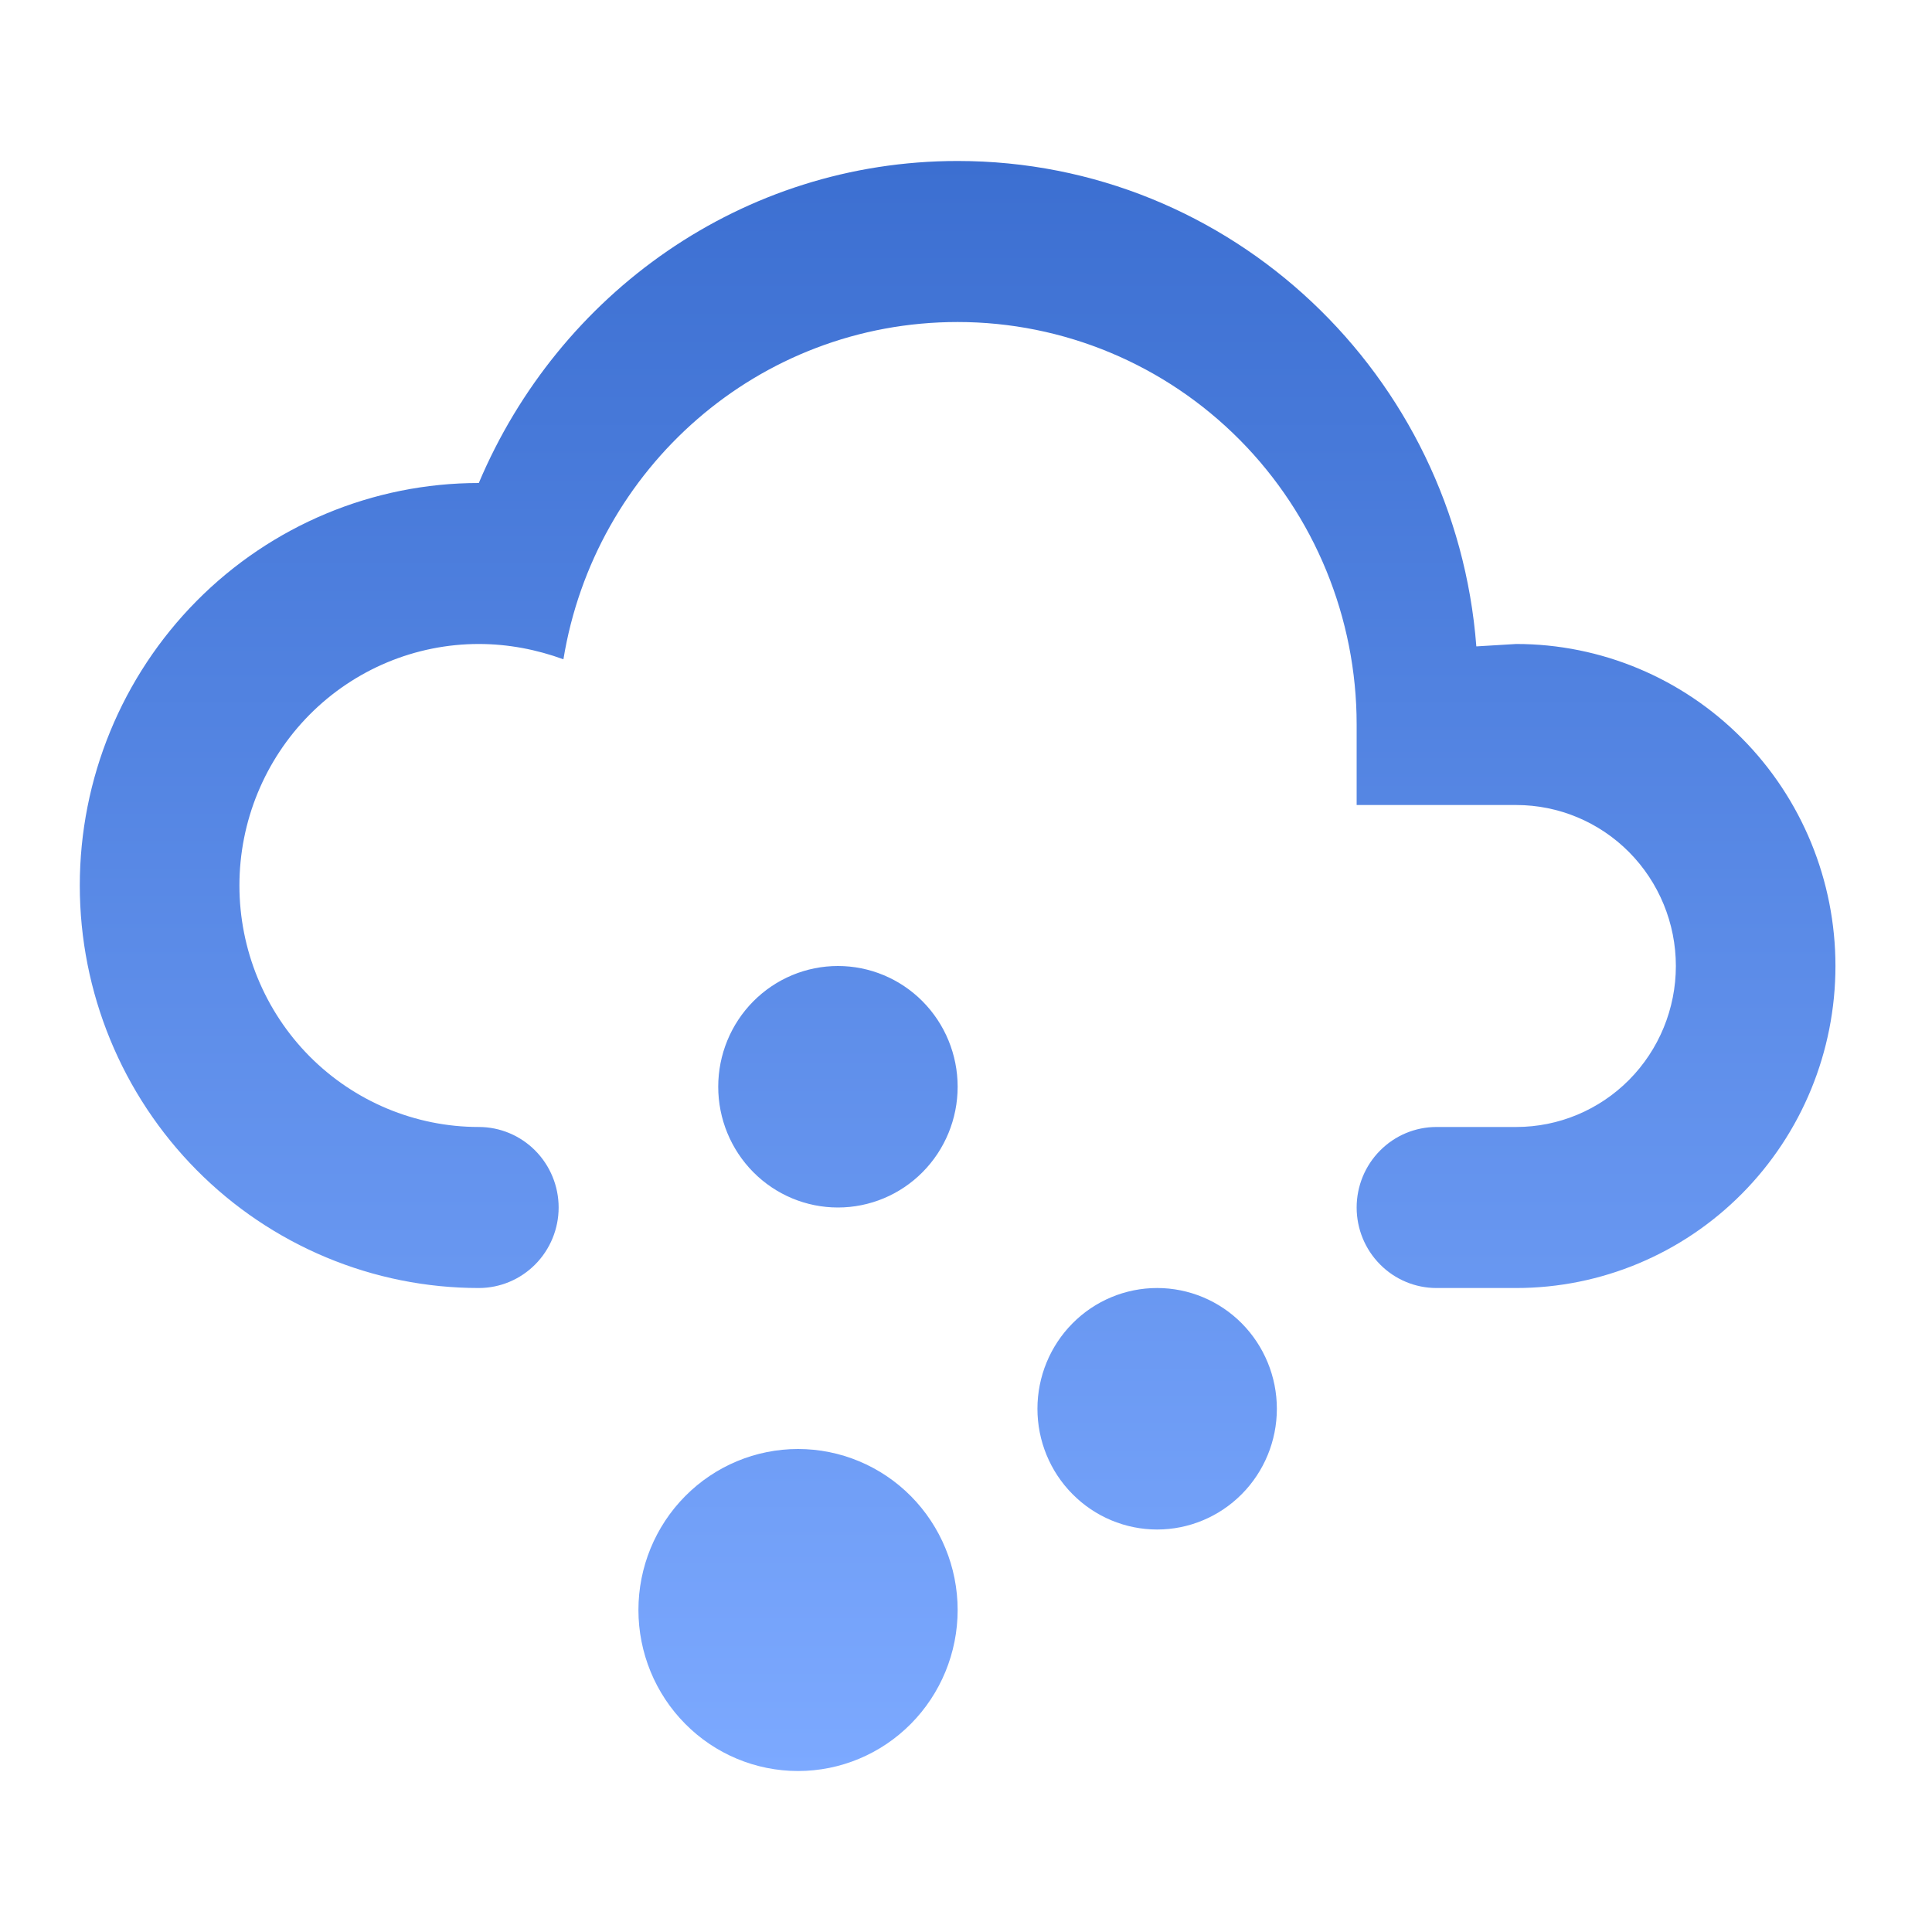 <svg width="40" height="40" viewBox="0 0 40 40" fill="none" xmlns="http://www.w3.org/2000/svg">
<path d="M9.913 23.333C10.351 23.333 10.772 23.509 11.082 23.822C11.391 24.134 11.566 24.558 11.566 25C11.566 25.442 11.391 25.866 11.082 26.178C10.772 26.491 10.351 26.667 9.913 26.667C8.828 26.667 7.754 26.451 6.752 26.032C5.75 25.613 4.839 25 4.072 24.226C2.523 22.663 1.652 20.544 1.652 18.333C1.652 16.123 2.523 14.004 4.072 12.441C5.621 10.878 7.722 10 9.913 10C11.566 6.083 15.366 3.333 19.827 3.333C25.494 3.333 30.136 7.767 30.566 13.383L31.392 13.333C33.145 13.333 34.826 14.036 36.065 15.286C37.305 16.536 38.001 18.232 38.001 20C38.001 21.768 37.305 23.464 36.065 24.714C34.826 25.964 33.145 26.667 31.392 26.667H29.74C29.302 26.667 28.881 26.491 28.572 26.178C28.262 25.866 28.088 25.442 28.088 25C28.088 24.558 28.262 24.134 28.572 23.822C28.881 23.509 29.302 23.333 29.74 23.333H31.392C32.269 23.333 33.109 22.982 33.729 22.357C34.348 21.732 34.697 20.884 34.697 20C34.697 19.116 34.348 18.268 33.729 17.643C33.109 17.018 32.269 16.667 31.392 16.667H28.088V15C28.088 12.79 27.217 10.67 25.668 9.107C24.119 7.545 22.018 6.667 19.827 6.667C15.696 6.667 12.309 9.7 11.665 13.65C11.119 13.45 10.525 13.333 9.913 13.333C8.599 13.333 7.338 13.86 6.408 14.798C5.479 15.736 4.957 17.007 4.957 18.333C4.957 19.659 5.479 20.931 6.408 21.869C7.338 22.806 8.599 23.333 9.913 23.333ZM16.522 30C17.399 30 18.239 30.351 18.859 30.976C19.478 31.601 19.827 32.449 19.827 33.333C19.827 34.217 19.478 35.065 18.859 35.69C18.239 36.316 17.399 36.667 16.522 36.667C15.646 36.667 14.805 36.316 14.186 35.69C13.566 35.065 13.218 34.217 13.218 33.333C13.218 32.449 13.566 31.601 14.186 30.976C14.805 30.351 15.646 30 16.522 30ZM23.957 26.667C24.614 26.667 25.245 26.93 25.71 27.399C26.174 27.868 26.436 28.504 26.436 29.167C26.436 29.83 26.174 30.466 25.71 30.934C25.245 31.403 24.614 31.667 23.957 31.667C23.3 31.667 22.669 31.403 22.205 30.934C21.74 30.466 21.479 29.83 21.479 29.167C21.479 28.504 21.74 27.868 22.205 27.399C22.669 26.93 23.3 26.667 23.957 26.667ZM17.348 20C18.006 20 18.636 20.263 19.101 20.732C19.566 21.201 19.827 21.837 19.827 22.5C19.827 23.163 19.566 23.799 19.101 24.268C18.636 24.737 18.006 25 17.348 25C16.691 25 16.061 24.737 15.596 24.268C15.131 23.799 14.87 23.163 14.87 22.5C14.87 21.837 15.131 21.201 15.596 20.732C16.061 20.263 16.691 20 17.348 20Z" fill="url(#paint0_linear_2_314)"/>
<defs>
<linearGradient id="paint0_linear_2_314" x1="19.827" y1="3.333" x2="19.827" y2="36.667" gradientUnits="userSpaceOnUse">
<stop stop-color="#3C6FD1"/>
<stop offset="0" stop-color="#3C6FD1"/>
<stop offset="1" stop-color="#7CA9FF"/>
</linearGradient>
</defs>
</svg>
